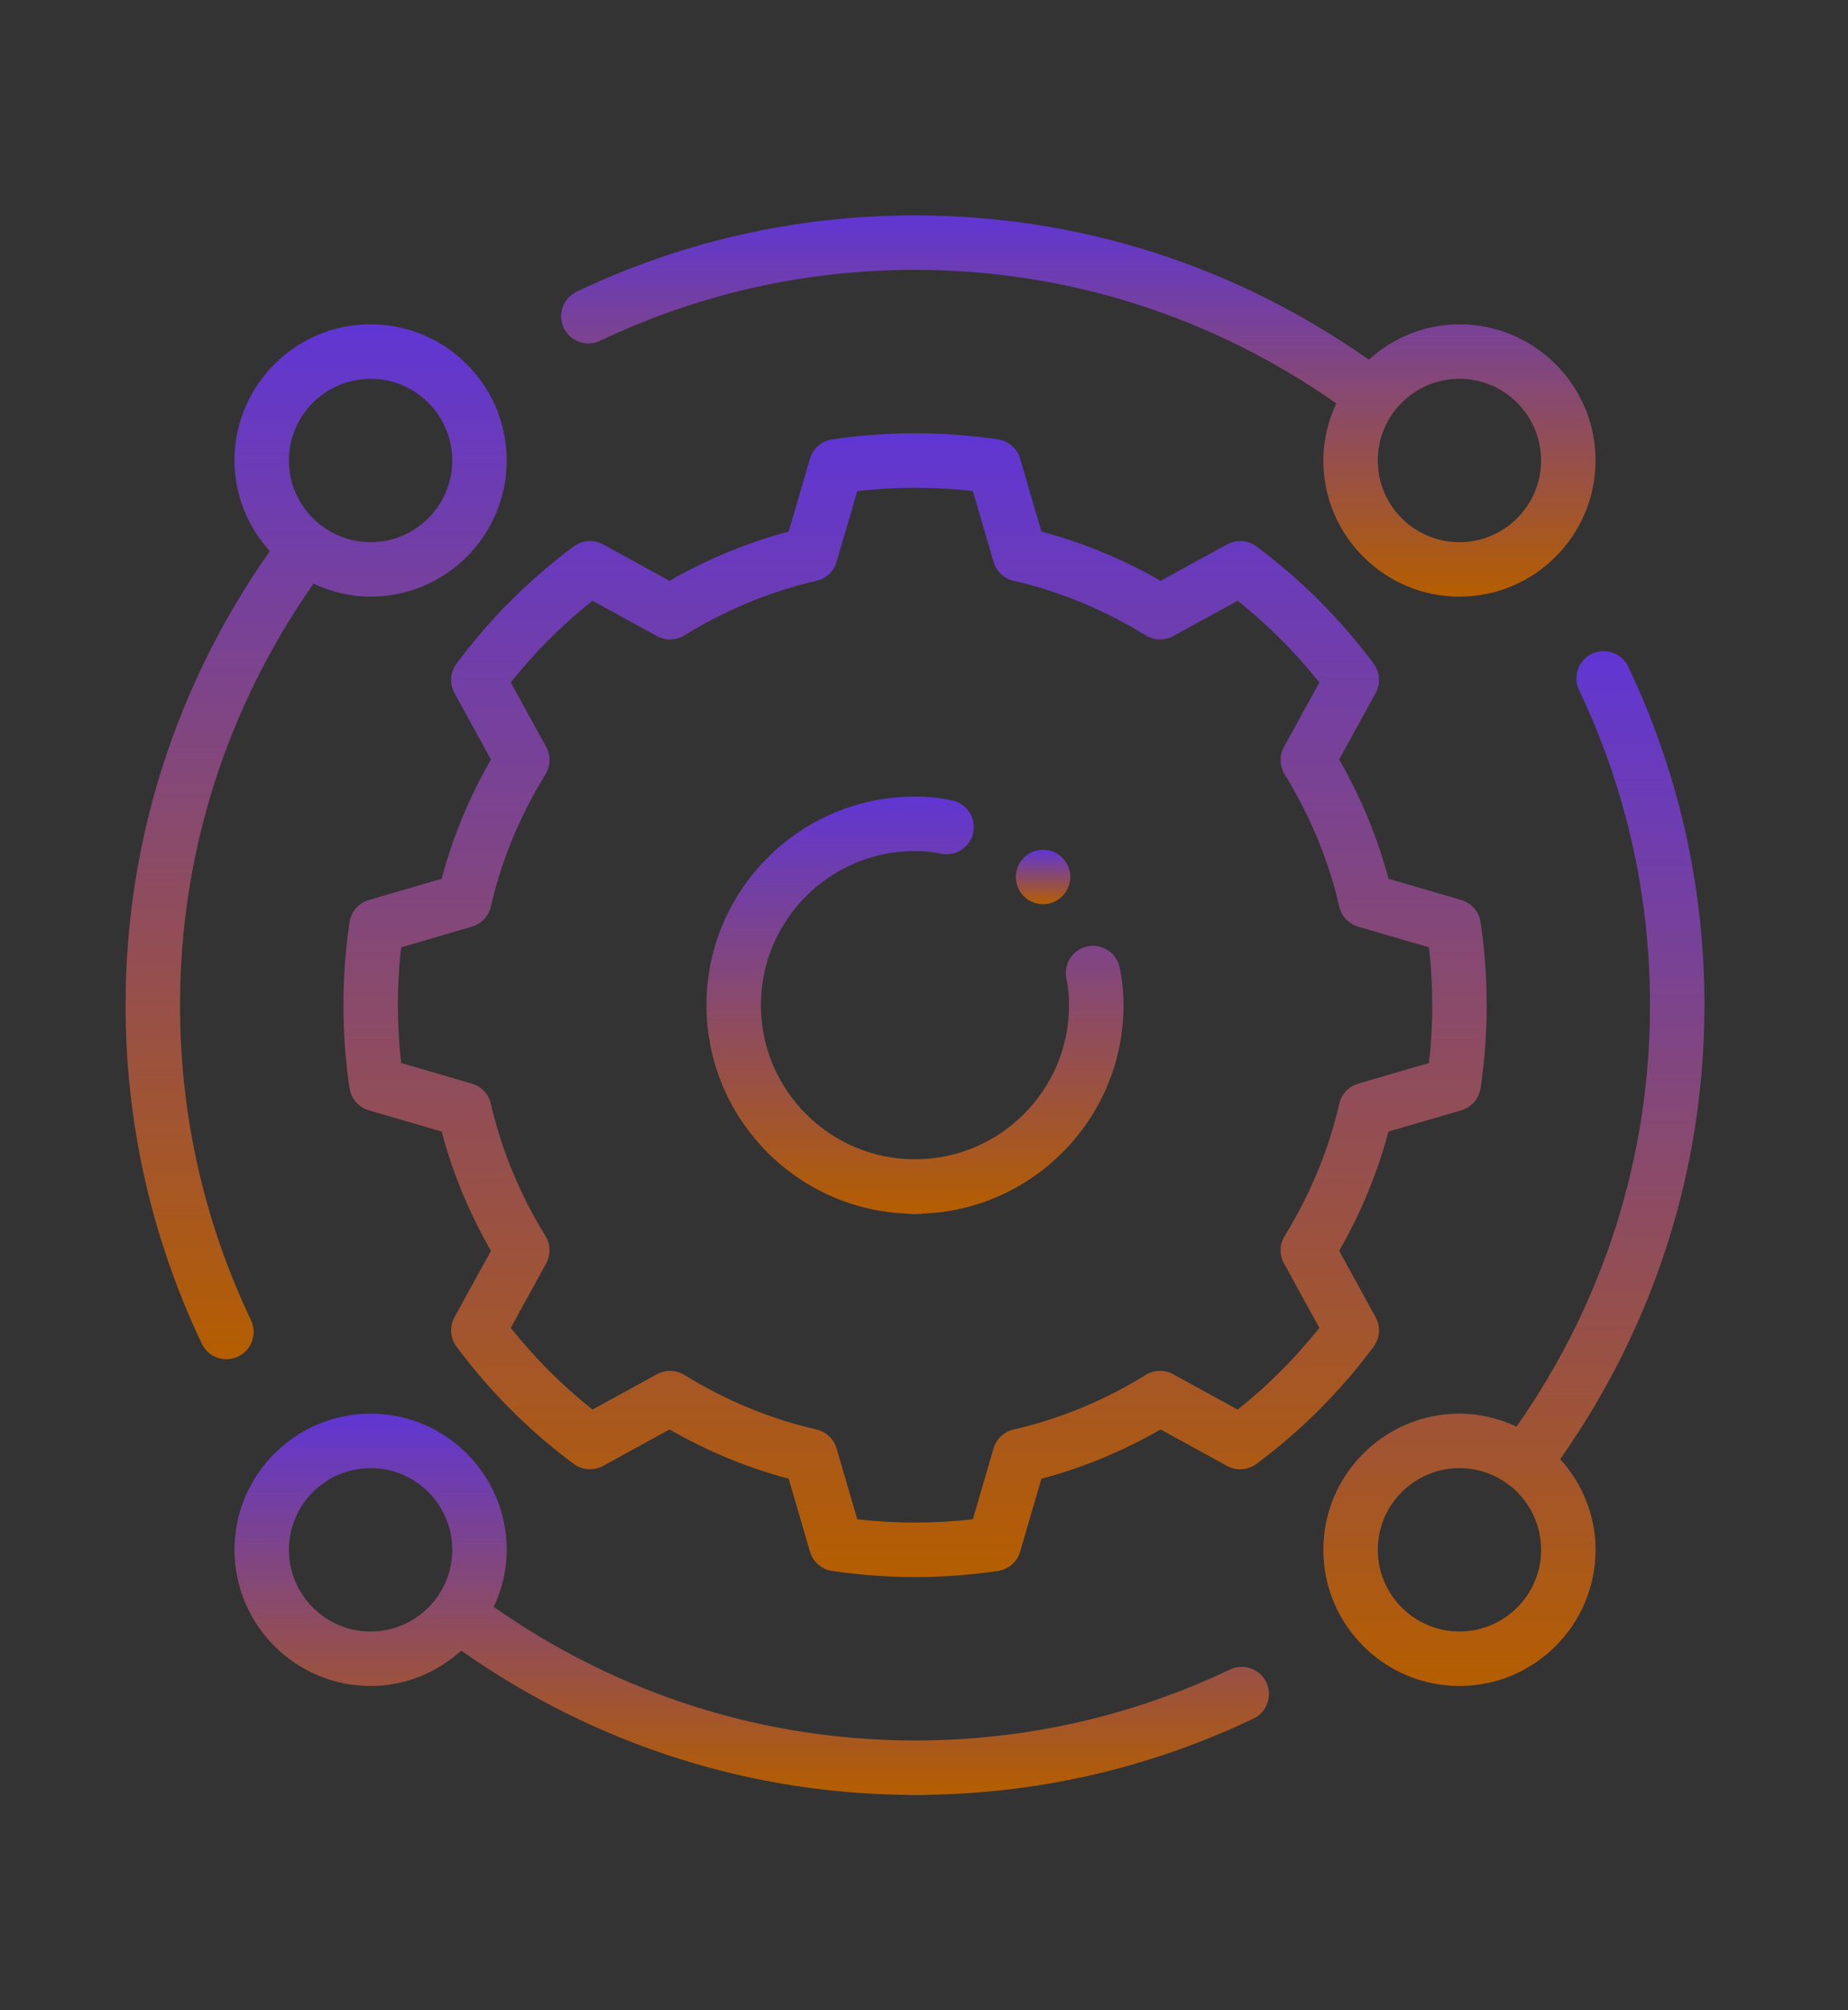 <svg width="103" height="112" viewBox="0 0 103 112" fill="none" xmlns="http://www.w3.org/2000/svg">
<rect x="0" y="0" width="103" height="112" fill="#333333" stroke="none"/>
<path opacity="0.998" d="M20.556 50.143C19.987 50.309 19.568 50.792 19.481 51.377C19.027 54.444 19.027 57.556 19.481 60.623C19.568 61.208 19.987 61.691 20.556 61.857L24.616 63.042C25.225 65.339 26.145 67.567 27.363 69.686L25.33 73.389C25.046 73.909 25.089 74.547 25.443 75.025C27.291 77.512 29.489 79.711 31.977 81.559C32.457 81.911 33.09 81.956 33.613 81.671L37.316 79.638C39.436 80.856 41.663 81.777 43.959 82.384L45.145 86.445C45.311 87.014 45.792 87.434 46.379 87.521C47.913 87.748 49.458 87.862 51.002 87.862C52.546 87.862 54.091 87.748 55.625 87.521C56.211 87.434 56.693 87.014 56.859 86.445L58.044 82.384C60.341 81.777 62.568 80.856 64.688 79.638L68.391 81.671C68.911 81.954 69.546 81.911 70.026 81.559C72.514 79.711 74.713 77.512 76.561 75.025C76.915 74.547 76.958 73.909 76.673 73.389L74.641 69.686C75.858 67.567 76.778 65.339 77.388 63.042L81.447 61.857C82.016 61.691 82.436 61.208 82.523 60.623C82.976 57.556 82.976 54.444 82.523 51.377C82.436 50.792 82.016 50.309 81.447 50.143L77.388 48.958C76.778 46.661 75.858 44.432 74.641 42.314L76.673 38.611C76.958 38.091 76.915 37.452 76.561 36.975C74.713 34.487 72.514 32.289 70.026 30.441C69.548 30.085 68.912 30.045 68.391 30.328L64.688 32.361C62.569 31.143 60.341 30.223 58.044 29.614L56.859 25.554C56.693 24.985 56.21 24.566 55.625 24.479C52.558 24.025 49.446 24.025 46.379 24.479C45.794 24.566 45.311 24.985 45.145 25.554L43.959 29.614C41.663 30.223 39.434 31.143 37.316 32.361L33.613 30.328C33.087 30.044 32.454 30.085 31.977 30.441C29.489 32.289 27.291 34.487 25.443 36.975C25.089 37.452 25.046 38.091 25.33 38.611L27.363 42.314C26.145 44.432 25.225 46.661 24.616 48.958L20.556 50.143ZM27.359 50.507C27.945 47.946 28.969 45.467 30.402 43.14C30.688 42.675 30.703 42.093 30.441 41.614L28.468 38.02C29.811 36.335 31.337 34.809 33.022 33.467L36.616 35.439C37.096 35.701 37.679 35.686 38.142 35.4C40.469 33.967 42.947 32.944 45.509 32.357C46.046 32.234 46.474 31.831 46.628 31.303L47.781 27.356C49.92 27.113 52.083 27.113 54.223 27.356L55.376 31.303C55.53 31.831 55.958 32.234 56.494 32.357C59.056 32.944 61.535 33.967 63.861 35.4C64.324 35.686 64.909 35.701 65.387 35.439L68.982 33.467C70.667 34.809 72.193 36.335 73.535 38.02L71.563 41.614C71.301 42.093 71.316 42.675 71.602 43.14C73.034 45.467 74.058 47.946 74.645 50.507C74.768 51.044 75.171 51.472 75.698 51.626L79.646 52.779C79.89 54.92 79.89 57.08 79.646 59.221L75.698 60.374C75.171 60.528 74.768 60.956 74.645 61.492C74.058 64.054 73.034 66.533 71.602 68.859C71.316 69.325 71.301 69.907 71.563 70.385L73.535 73.98C72.193 75.665 70.667 77.191 68.982 78.533L65.387 76.561C64.909 76.299 64.324 76.312 63.861 76.6C61.534 78.034 59.055 79.056 56.494 79.641C55.958 79.763 55.53 80.168 55.376 80.695L54.223 84.644C52.081 84.887 49.923 84.887 47.781 84.644L46.628 80.695C46.474 80.168 46.046 79.763 45.509 79.641C42.949 79.056 40.47 78.034 38.142 76.6C37.679 76.312 37.096 76.299 36.616 76.561L33.022 78.533C31.337 77.191 29.811 75.665 28.468 73.98L30.441 70.385C30.703 69.907 30.688 69.325 30.402 68.859C28.969 66.533 27.945 64.054 27.359 61.492C27.236 60.956 26.833 60.528 26.305 60.374L22.358 59.221C22.114 57.08 22.114 54.92 22.358 52.779L26.305 51.626C26.833 51.472 27.236 51.044 27.359 50.507Z" fill="url(#paint0_linear_4057_12473)"/>
<path opacity="0.998" d="M50.997 67.621C57.406 67.621 62.62 62.407 62.62 55.999C62.62 55.281 62.547 54.572 62.405 53.897C62.231 53.076 61.424 52.556 60.607 52.725C59.787 52.898 59.262 53.703 59.435 54.522C59.535 54.993 59.585 55.489 59.585 55.999C59.585 60.735 55.733 64.587 50.997 64.587C46.262 64.587 42.41 60.735 42.41 55.999C42.41 51.264 46.262 47.411 50.997 47.411C51.494 47.411 51.966 47.46 52.445 47.561C53.26 47.731 54.069 47.21 54.242 46.389C54.416 45.57 53.891 44.765 53.07 44.592C52.384 44.447 51.707 44.377 50.997 44.377C44.589 44.377 39.375 49.591 39.375 55.999C39.375 62.407 44.589 67.621 50.997 67.621Z" fill="url(#paint1_linear_4057_12473)"/>
<path opacity="0.998" d="M13.07 86.344C13.07 90.527 16.474 93.93 20.657 93.93C22.604 93.93 24.364 93.172 25.708 91.961C33.17 97.206 41.875 99.999 51.001 99.999C57.583 99.999 63.927 98.569 69.859 95.751C70.616 95.391 70.939 94.486 70.579 93.73C70.222 92.975 69.309 92.654 68.558 93.01C63.035 95.634 57.128 96.965 51.001 96.965C42.533 96.965 34.452 94.379 27.519 89.527C27.971 88.556 28.243 87.484 28.243 86.344C28.243 82.161 24.839 78.758 20.657 78.758C16.474 78.758 13.07 82.161 13.07 86.344ZM20.657 81.792C23.166 81.792 25.208 83.834 25.208 86.344C25.208 88.854 23.166 90.896 20.657 90.896C18.146 90.896 16.105 88.854 16.105 86.344C16.105 83.834 18.146 81.792 20.657 81.792Z" fill="url(#paint2_linear_4057_12473)"/>
<path opacity="0.998" d="M81.343 33.241C85.525 33.241 88.929 29.838 88.929 25.655C88.929 21.472 85.525 18.069 81.343 18.069C79.395 18.069 77.635 18.827 76.291 20.038C68.83 14.793 60.125 12 50.998 12C44.416 12 38.072 13.43 32.141 16.248C31.384 16.608 31.061 17.513 31.421 18.269C31.779 19.026 32.691 19.345 33.442 18.989C38.964 16.365 44.871 15.034 50.998 15.034C59.466 15.034 67.547 17.62 74.48 22.472C74.028 23.443 73.757 24.515 73.757 25.655C73.757 29.838 77.16 33.241 81.343 33.241ZM81.343 21.103C83.853 21.103 85.894 23.145 85.894 25.655C85.894 28.165 83.853 30.207 81.343 30.207C78.833 30.207 76.791 28.165 76.791 25.655C76.791 23.145 78.833 21.103 81.343 21.103Z" fill="url(#paint3_linear_4057_12473)"/>
<path opacity="0.998" d="M12.62 75.725C12.838 75.725 13.06 75.677 13.269 75.578C14.026 75.218 14.349 74.313 13.989 73.557C11.365 68.033 10.034 62.126 10.034 55.999C10.034 47.531 12.62 39.45 17.472 32.517C18.443 32.97 19.515 33.241 20.655 33.241C24.838 33.241 28.241 29.837 28.241 25.654C28.241 21.472 24.838 18.068 20.655 18.068C16.472 18.068 13.069 21.472 13.069 25.654C13.069 27.602 13.827 29.362 15.038 30.706C9.794 38.168 7 46.873 7 55.999C7 62.579 8.43 68.925 11.248 74.858C11.507 75.405 12.053 75.725 12.62 75.725ZM20.655 21.103C23.165 21.103 25.207 23.145 25.207 25.654C25.207 28.165 23.165 30.206 20.655 30.206C18.145 30.206 16.103 28.165 16.103 25.654C16.103 23.145 18.145 21.103 20.655 21.103Z" fill="url(#paint4_linear_4057_12473)"/>
<path opacity="0.998" d="M90.751 37.142C90.393 36.384 89.484 36.064 88.73 36.421C87.973 36.781 87.65 37.687 88.01 38.442C90.634 43.965 91.965 49.872 91.965 55.999C91.965 64.467 89.379 72.548 84.527 79.481C83.556 79.028 82.484 78.757 81.344 78.757C77.161 78.757 73.758 82.161 73.758 86.343C73.758 90.526 77.161 93.93 81.344 93.93C85.527 93.93 88.93 90.526 88.93 86.343C88.93 84.396 88.172 82.636 86.961 81.291C92.206 73.83 94.999 65.125 94.999 55.999C94.999 49.417 93.569 43.073 90.751 37.142ZM81.344 90.895C78.834 90.895 76.792 88.853 76.792 86.343C76.792 83.834 78.834 81.792 81.344 81.792C83.854 81.792 85.896 83.834 85.896 86.343C85.896 88.853 83.854 90.895 81.344 90.895Z" fill="url(#paint5_linear_4057_12473)"/>
<path opacity="0.998" d="M59.207 49.93C59.8 49.337 59.8 48.377 59.207 47.784C58.615 47.192 57.654 47.192 57.062 47.784C56.469 48.377 56.469 49.337 57.062 49.93C57.654 50.523 58.615 50.523 59.207 49.93Z" fill="url(#paint6_linear_4057_12473)"/>
<defs>
<linearGradient id="paint0_linear_4057_12473" x1="51.001" y1="87.862" x2="51.001" y2="24.139" gradientUnits="userSpaceOnUse">
<stop stop-color="#FEED7A"/>
<stop offset="0" stop-color="#B55E00"/>
<stop offset="1" stop-color="#6036D4"/>
</linearGradient>
<linearGradient id="paint1_linear_4057_12473" x1="50.997" y1="67.621" x2="50.997" y2="44.377" gradientUnits="userSpaceOnUse">
<stop stop-color="#FEED7A"/>
<stop offset="0" stop-color="#B55E00"/>
<stop offset="1" stop-color="#6036D4"/>
</linearGradient>
<linearGradient id="paint2_linear_4057_12473" x1="41.898" y1="99.999" x2="41.898" y2="78.758" gradientUnits="userSpaceOnUse">
<stop stop-color="#FEED7A"/>
<stop offset="0" stop-color="#B55E00"/>
<stop offset="1" stop-color="#6036D4"/>
</linearGradient>
<linearGradient id="paint3_linear_4057_12473" x1="60.101" y1="33.241" x2="60.101" y2="12" gradientUnits="userSpaceOnUse">
<stop stop-color="#FEED7A"/>
<stop offset="0" stop-color="#B55E00"/>
<stop offset="1" stop-color="#6036D4"/>
</linearGradient>
<linearGradient id="paint4_linear_4057_12473" x1="17.62" y1="75.725" x2="17.62" y2="18.068" gradientUnits="userSpaceOnUse">
<stop stop-color="#FEED7A"/>
<stop offset="0" stop-color="#B55E00"/>
<stop offset="1" stop-color="#6036D4"/>
</linearGradient>
<linearGradient id="paint5_linear_4057_12473" x1="84.378" y1="93.93" x2="84.378" y2="36.275" gradientUnits="userSpaceOnUse">
<stop stop-color="#FEED7A"/>
<stop offset="0" stop-color="#B55E00"/>
<stop offset="1" stop-color="#6036D4"/>
</linearGradient>
<linearGradient id="paint6_linear_4057_12473" x1="58.134" y1="50.374" x2="58.134" y2="47.34" gradientUnits="userSpaceOnUse">
<stop stop-color="#FEED7A"/>
<stop offset="0" stop-color="#B55E00"/>
<stop offset="1" stop-color="#6036D4"/>
</linearGradient>
</defs>
</svg>

